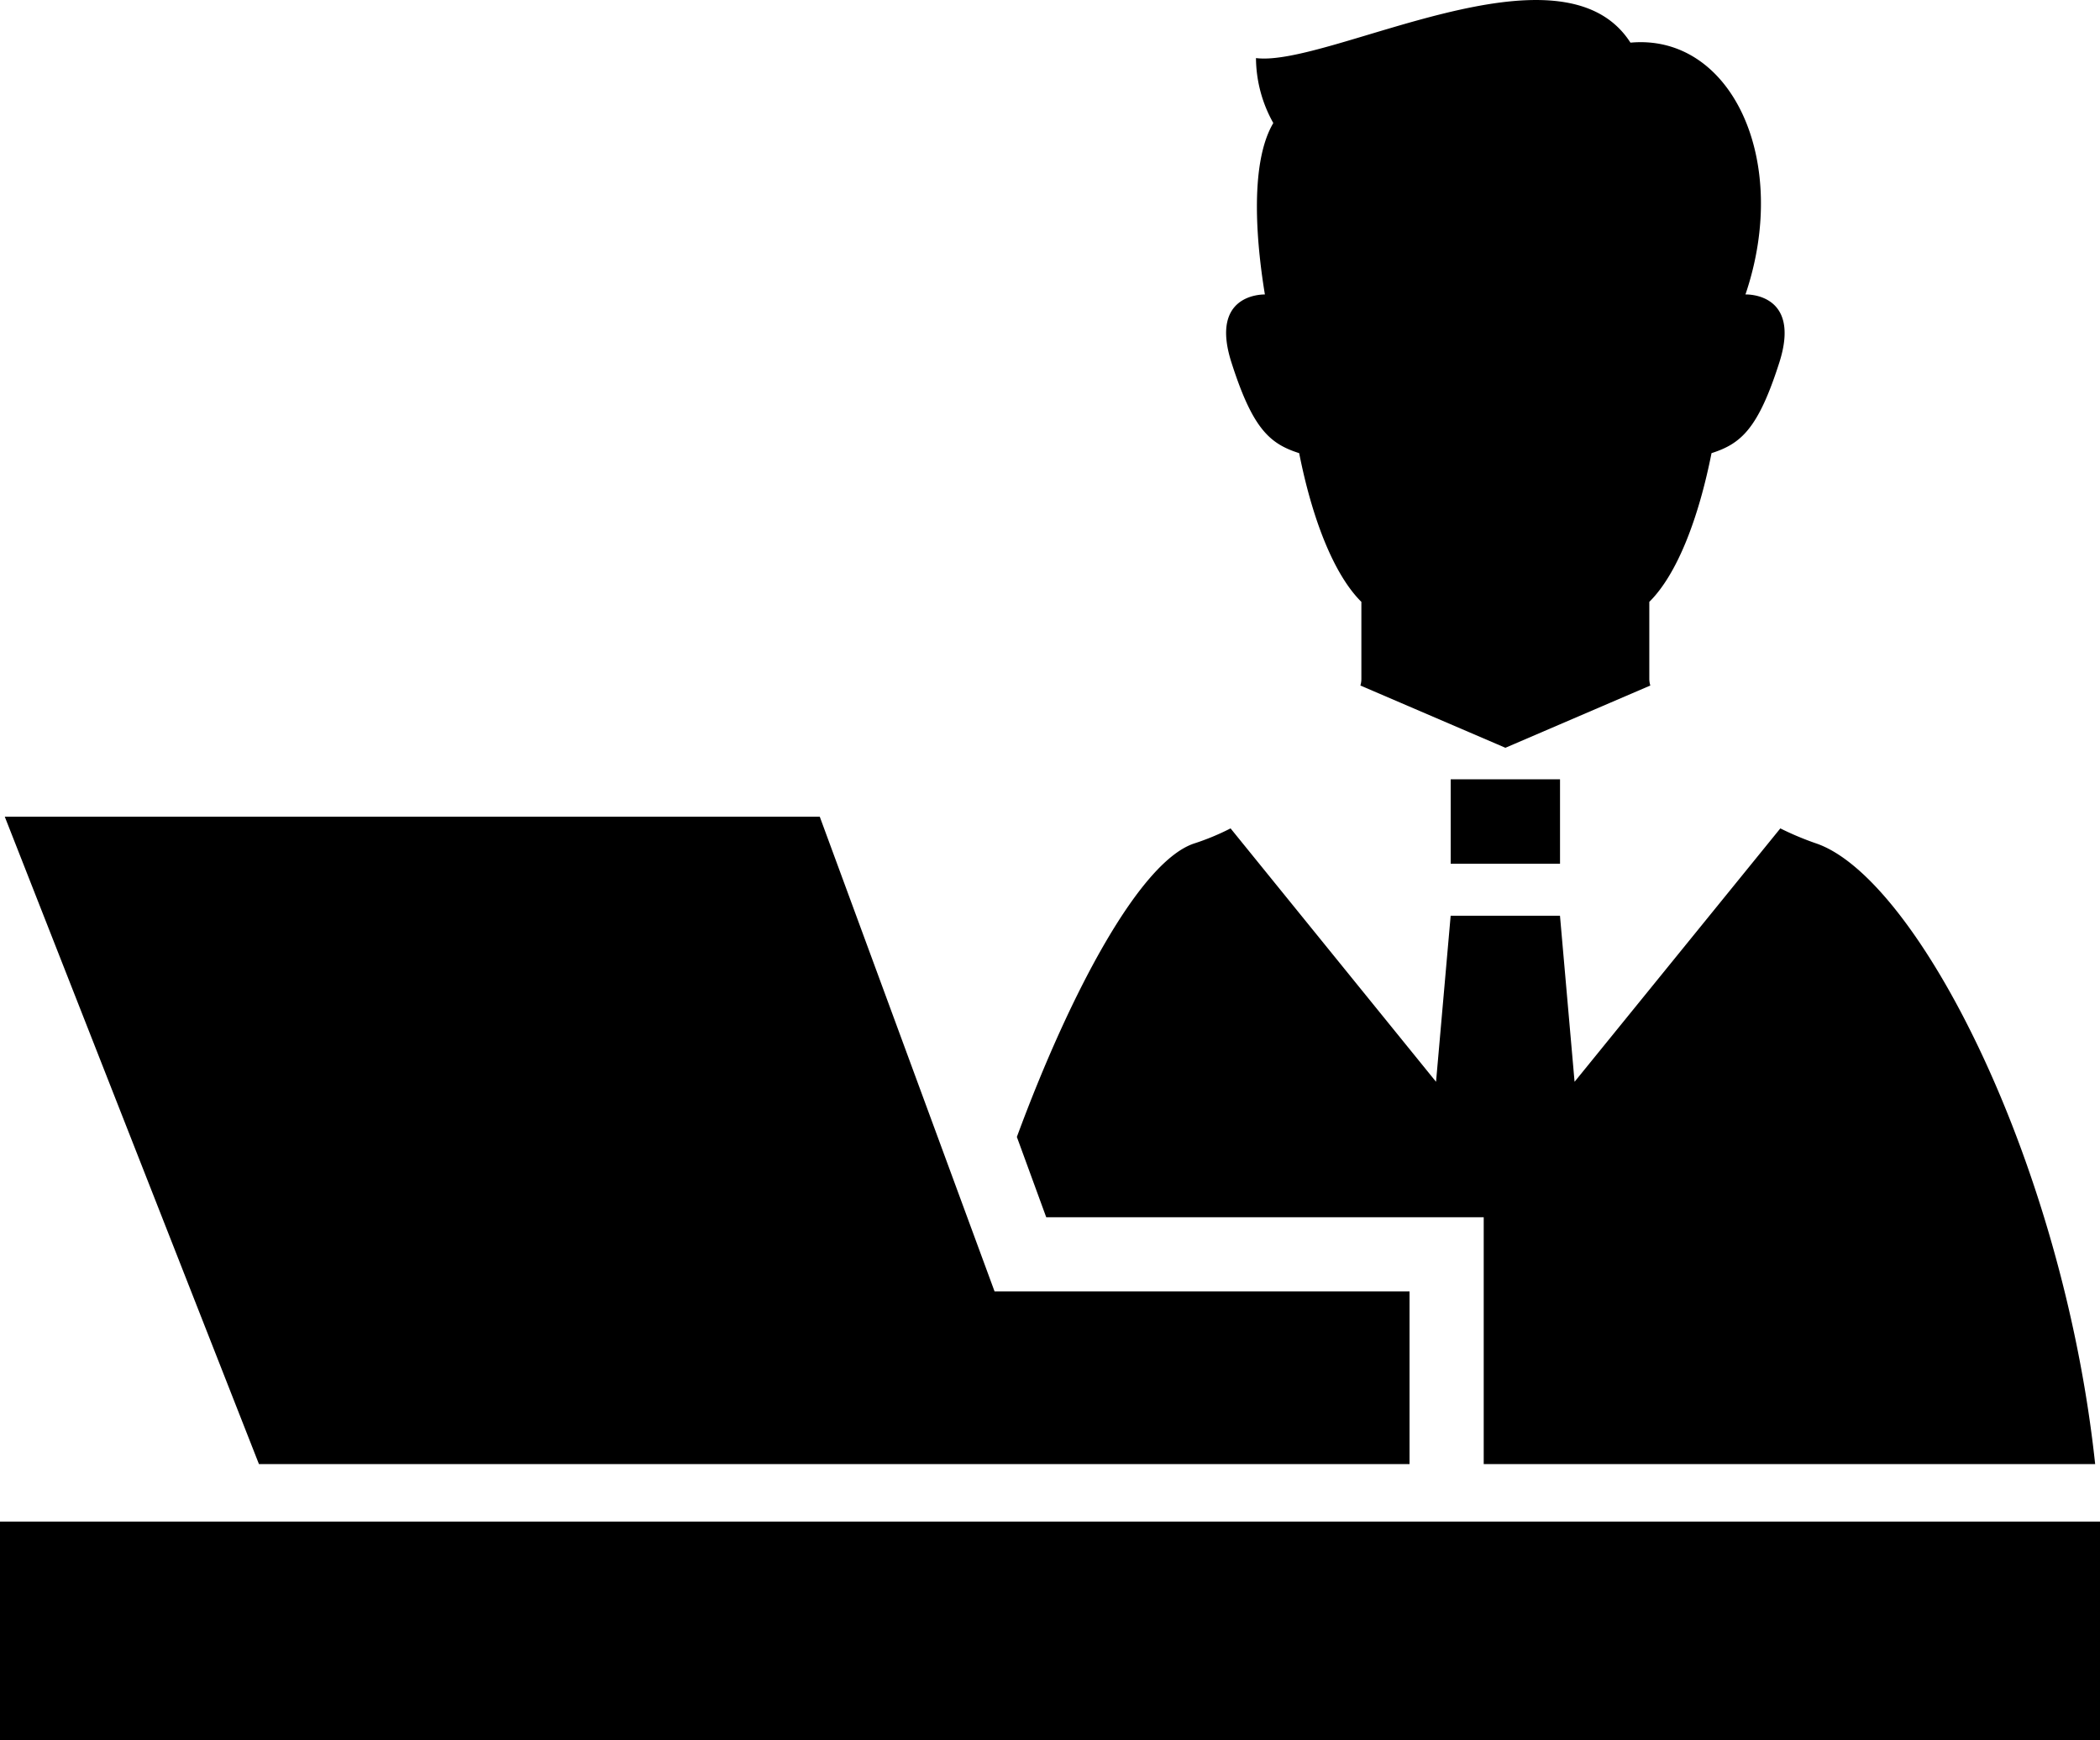 <svg xmlns="http://www.w3.org/2000/svg" width="82.888" height="68.676"><path data-name="長方形 3546" d="M0 60.048h82.888v8.629H0z"/><path data-name="パス 789" d="M20.627 57.777h35.008v-6.812H39.257l-6.9-18.735H.189l10.032 25.547z"/><path data-name="パス 798" d="M51.279 17.882c.5 2.533 1.346 4.769 2.455 5.869v3.059a.876.876 0 01-.039.242l5.724 2.457 5.72-2.457a.922.922 0 01-.04-.242v-3.059c1.113-1.1 1.954-3.337 2.456-5.869 1.171-.373 1.842-.97 2.676-3.577.887-2.777-1.337-2.685-1.337-2.685 1.8-5.309-.57-10.3-4.539-9.937-2.738-4.269-11.906.977-14.781.609a5.3 5.3 0 00.684 2.563c-1 1.69-.614 5.059-.332 6.765-.162 0-2.175.017-1.32 2.685.833 2.605 1.502 3.205 2.673 3.577z"/><path data-name="長方形 3547" d="M57.26 30.753h4.315v3.332H57.26z"/><path data-name="パス 799" d="M58.563 48.036v9.74h24.134c-1.282-11.971-7.057-23.175-11.033-24.5a11.744 11.744 0 01-1.393-.586l-8.122 10-.576-6.554h-4.315l-.577 6.554-8.11-10a9.672 9.672 0 01-1.408.586c-2.113.661-4.871 5.751-7.027 11.59l1.159 3.169z"/></svg>